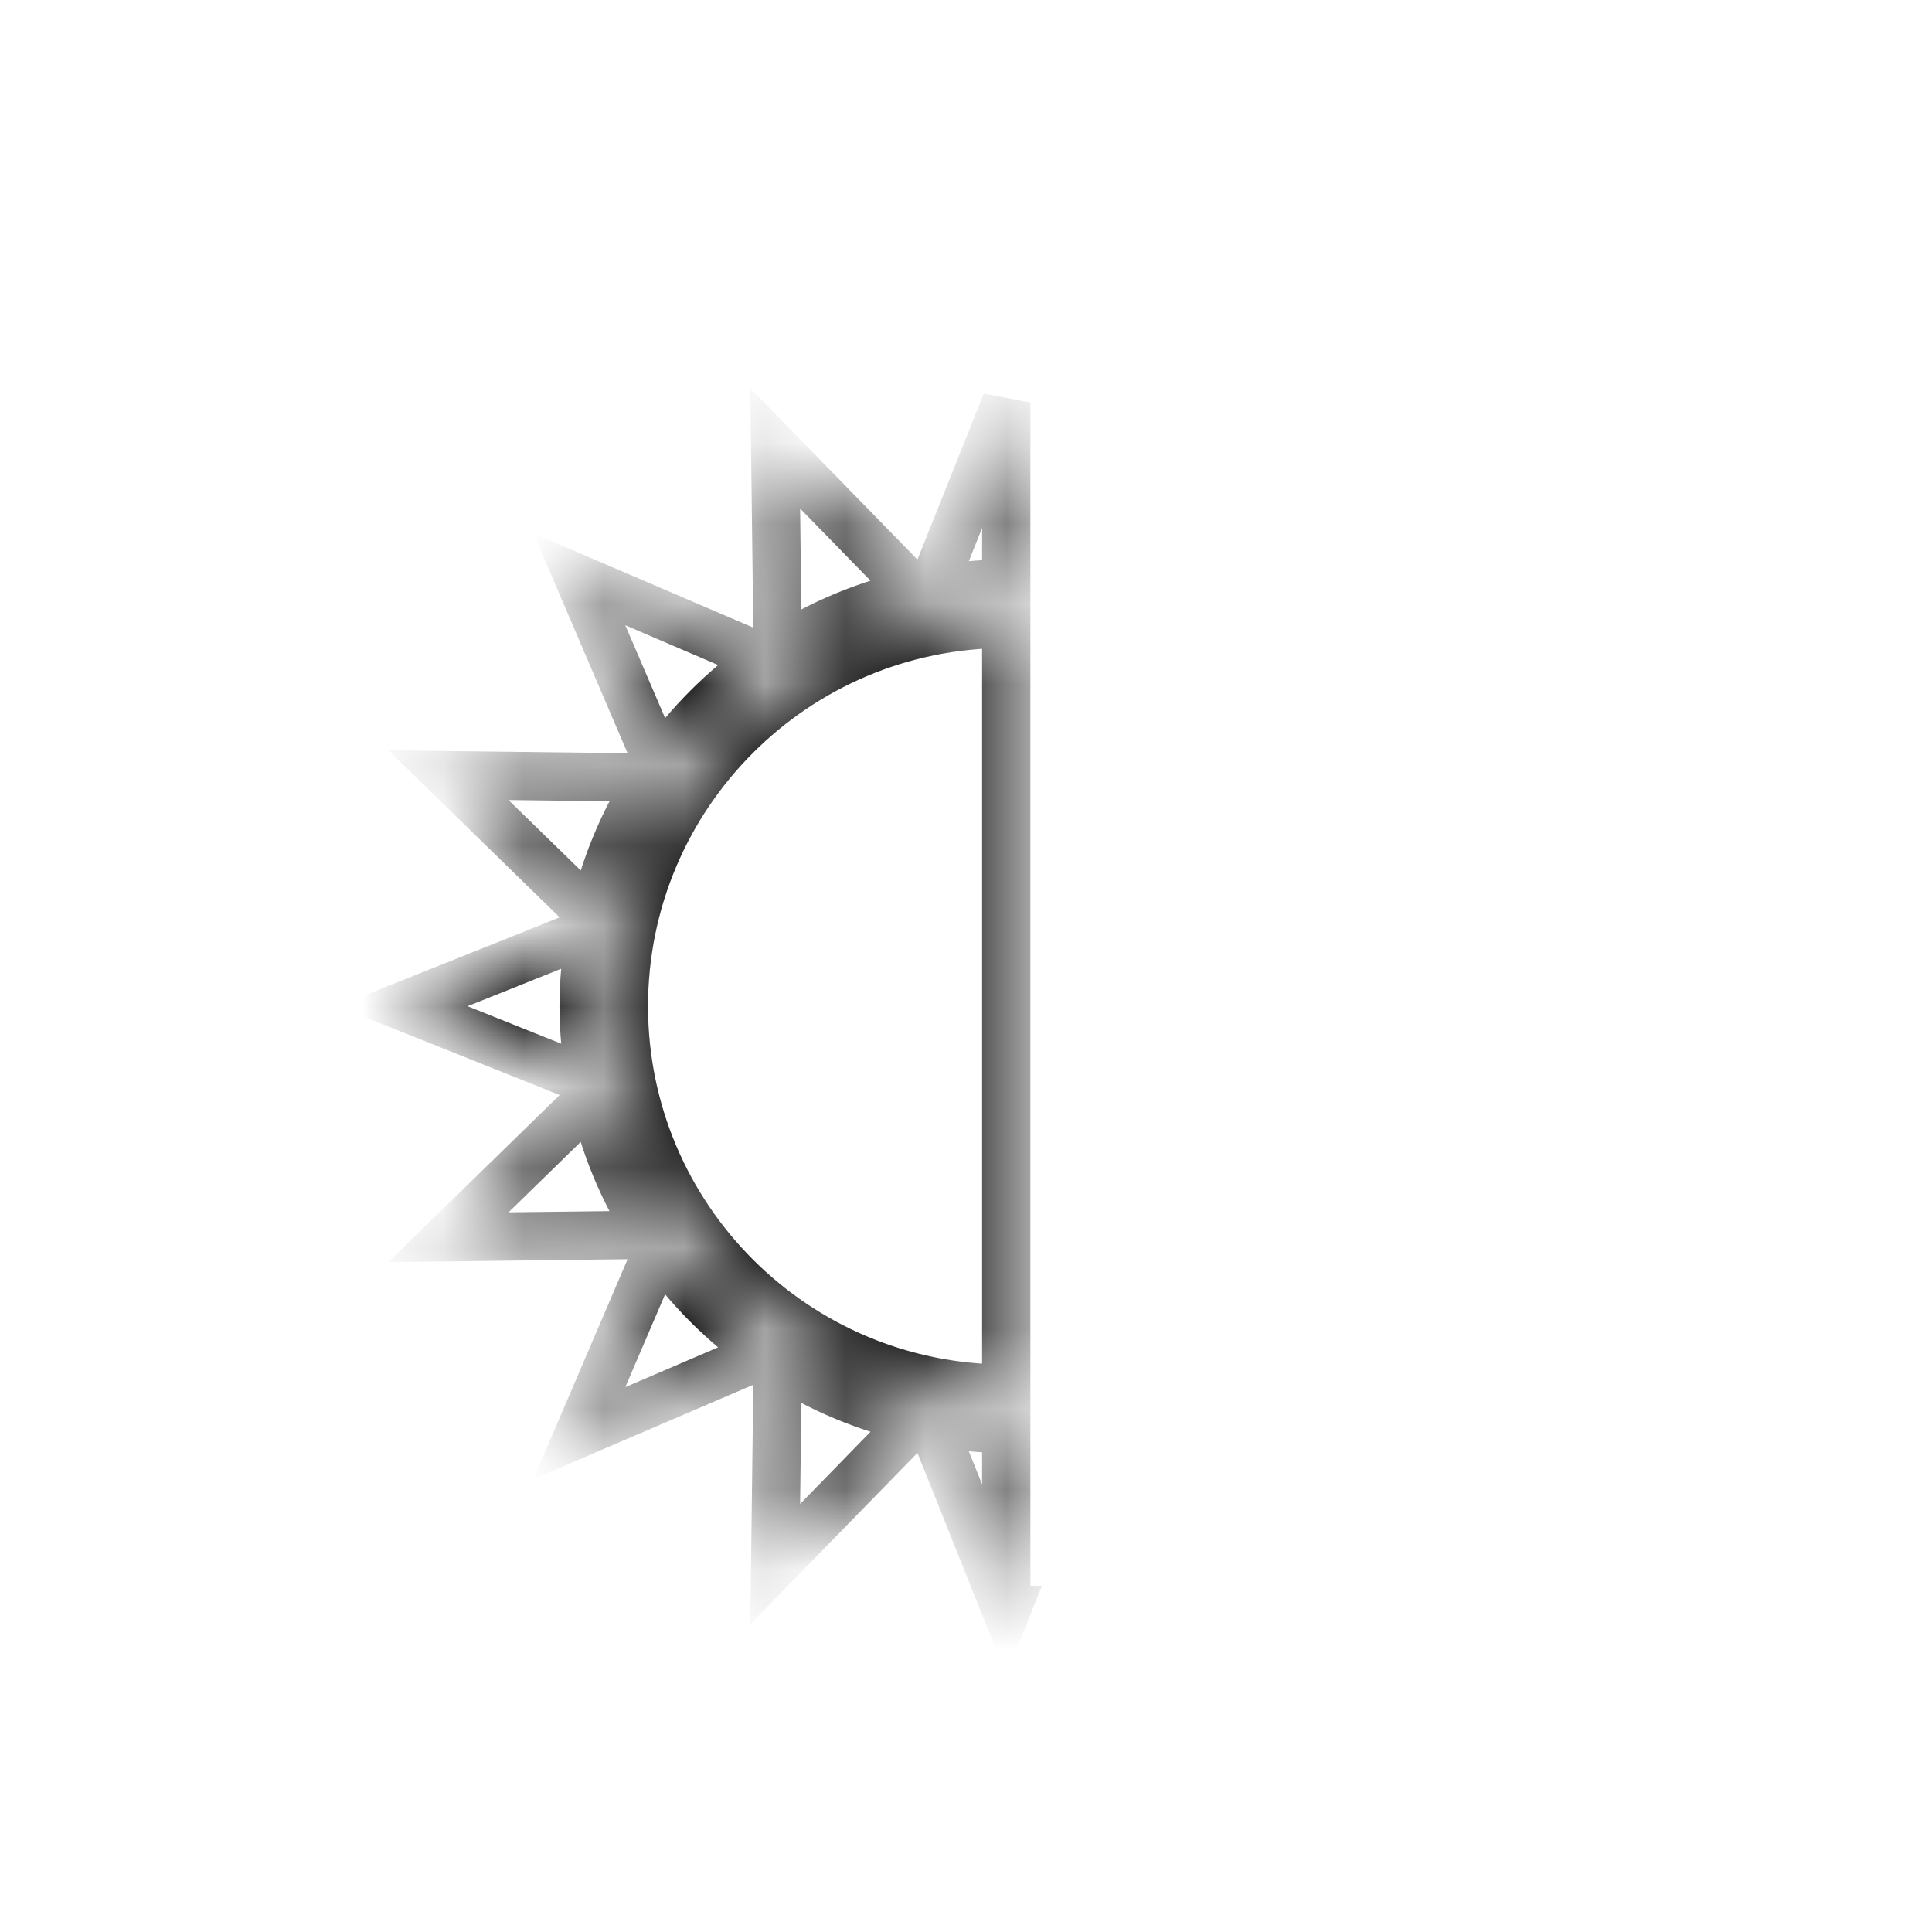 <svg width="24" height="24" viewBox="0 0 24 24" fill="none" xmlns="http://www.w3.org/2000/svg">
<mask id="path-1-inside-1_347_3273" fill="white">
<path fill-rule="evenodd" clip-rule="evenodd" d="M12.5 7.25V5L11.565 7.338C11.869 7.283 12.18 7.25 12.5 7.25ZM12.5 7.75C9.877 7.75 7.75 9.876 7.75 12.5C7.75 15.123 9.877 17.25 12.5 17.25V7.75ZM12.5 17.75C12.18 17.75 11.869 17.717 11.565 17.662L12.5 20V17.75ZM12.5 20L12.5 20L12.5 20H12.5ZM9.63 5.571L11.387 7.371C10.773 7.504 10.188 7.747 9.661 8.088L9.63 5.571ZM9.63 19.429L11.387 17.629C10.773 17.496 10.188 17.253 9.661 16.912L9.63 19.429ZM5.571 15.37L7.371 13.613C7.504 14.227 7.747 14.812 8.088 15.339L5.571 15.37ZM5.571 9.63L8.088 9.66C7.747 10.188 7.504 10.772 7.371 11.386L5.571 9.63ZM7.196 17.803L8.188 15.49C8.546 16.006 8.994 16.453 9.509 16.812L7.196 17.803ZM7.338 11.565C7.283 11.869 7.25 12.18 7.25 12.5C7.251 12.813 7.281 13.126 7.338 13.434L5 12.499L7.338 11.565ZM7.197 7.196L9.51 8.188C8.994 8.546 8.547 8.994 8.188 9.509L7.197 7.196Z"/>
</mask>
<path d="M12.5 7.25L12.5 7.55L12.8 7.55V7.25H12.5ZM12.5 5H12.8L12.221 4.889L12.5 5ZM11.565 7.338L11.287 7.226L11.085 7.729L11.618 7.633L11.565 7.338ZM12.5 7.75H12.8V7.45H12.5V7.75ZM12.5 17.25V17.55H12.8V17.25H12.5ZM11.565 17.662L11.618 17.367L11.085 17.27L11.287 17.773L11.565 17.662ZM12.5 17.75H12.8V17.45L12.5 17.45L12.5 17.75ZM12.5 20L12.221 20.111L12.8 20H12.5ZM12.5 20L12.222 20.111L12.5 20.808L12.779 20.111L12.5 20ZM12.5 20V19.7H12.057L12.222 20.111L12.5 20ZM12.5 20L12.779 20.111L12.943 19.7H12.5V20ZM11.387 7.371L11.451 7.664L11.98 7.549L11.602 7.161L11.387 7.371ZM9.63 5.571L9.845 5.361L9.321 4.824L9.33 5.574L9.63 5.571ZM9.661 8.088L9.361 8.092L9.368 8.635L9.824 8.34L9.661 8.088ZM11.387 17.629L11.602 17.839L11.98 17.451L11.451 17.336L11.387 17.629ZM9.63 19.429L9.33 19.425L9.321 20.175L9.845 19.639L9.63 19.429ZM9.661 16.912L9.824 16.66L9.368 16.364L9.361 16.908L9.661 16.912ZM7.371 13.613L7.664 13.55L7.549 13.02L7.161 13.399L7.371 13.613ZM5.571 15.37L5.361 15.155L4.824 15.678L5.574 15.669L5.571 15.37ZM8.088 15.339L8.092 15.639L8.635 15.632L8.34 15.176L8.088 15.339ZM8.088 9.66L8.34 9.823L8.636 9.367L8.092 9.36L8.088 9.66ZM5.571 9.63L5.575 9.33L4.825 9.32L5.361 9.844L5.571 9.63ZM7.371 11.386L7.162 11.601L7.55 11.98L7.664 11.45L7.371 11.386ZM8.188 15.49L8.434 15.319L8.126 14.875L7.912 15.372L8.188 15.49ZM7.196 17.803L6.921 17.685L6.625 18.374L7.314 18.079L7.196 17.803ZM9.509 16.812L9.627 17.087L10.125 16.874L9.681 16.566L9.509 16.812ZM7.25 12.5H6.95L6.95 12.501L7.25 12.5ZM7.338 11.565L7.633 11.618L7.729 11.085L7.227 11.286L7.338 11.565ZM7.338 13.434L7.227 13.713L7.732 13.915L7.633 13.38L7.338 13.434ZM5 12.499L4.889 12.221L4.192 12.499L4.889 12.778L5 12.499ZM9.51 8.188L9.681 8.434L10.125 8.125L9.628 7.912L9.51 8.188ZM7.197 7.196L7.315 6.921L6.626 6.625L6.921 7.314L7.197 7.196ZM8.188 9.509L7.912 9.627L8.125 10.125L8.434 9.681L8.188 9.509ZM12.8 7.25V5H12.2V7.25H12.8ZM12.221 4.889L11.287 7.226L11.844 7.449L12.779 5.111L12.221 4.889ZM11.618 7.633C11.908 7.581 12.201 7.55 12.5 7.55L12.5 6.95C12.159 6.95 11.83 6.985 11.512 7.043L11.618 7.633ZM12.5 7.45C9.711 7.45 7.45 9.711 7.45 12.5H8.05C8.05 10.042 10.042 8.05 12.5 8.05V7.45ZM7.45 12.5C7.45 15.289 9.711 17.55 12.5 17.55V16.95C10.042 16.95 8.05 14.957 8.05 12.5H7.45ZM12.8 17.25V7.75H12.2V17.25H12.8ZM11.512 17.957C11.83 18.014 12.159 18.05 12.5 18.05L12.5 17.45C12.201 17.45 11.908 17.419 11.618 17.367L11.512 17.957ZM12.779 19.888L11.844 17.55L11.287 17.773L12.221 20.111L12.779 19.888ZM12.8 20V17.75H12.2V20H12.8ZM12.779 19.888L12.779 19.888L12.222 20.111L12.222 20.111L12.779 19.888ZM12.222 19.888L12.222 19.888L12.779 20.111L12.779 20.111L12.222 19.888ZM12.5 19.7H12.5V20.3H12.5V19.7ZM11.602 7.161L9.845 5.361L9.415 5.78L11.172 7.58L11.602 7.161ZM9.824 8.34C10.321 8.018 10.872 7.789 11.451 7.664L11.323 7.077C10.674 7.218 10.056 7.475 9.498 7.836L9.824 8.34ZM9.33 5.574L9.361 8.092L9.961 8.084L9.93 5.567L9.33 5.574ZM11.172 17.419L9.415 19.22L9.845 19.639L11.602 17.839L11.172 17.419ZM9.498 17.163C10.056 17.524 10.674 17.781 11.323 17.922L11.451 17.336C10.872 17.21 10.321 16.981 9.824 16.66L9.498 17.163ZM9.93 19.433L9.961 16.915L9.361 16.908L9.33 19.425L9.93 19.433ZM7.161 13.399L5.361 15.155L5.78 15.584L7.58 13.828L7.161 13.399ZM8.34 15.176C8.018 14.679 7.789 14.128 7.664 13.55L7.078 13.677C7.218 14.326 7.475 14.944 7.836 15.502L8.34 15.176ZM5.574 15.669L8.092 15.639L8.084 15.039L5.567 15.069L5.574 15.669ZM8.092 9.36L5.575 9.33L5.567 9.929L8.085 9.96L8.092 9.36ZM7.664 11.45C7.79 10.871 8.019 10.32 8.34 9.823L7.837 9.497C7.476 10.055 7.219 10.673 7.078 11.323L7.664 11.45ZM5.361 9.844L7.162 11.601L7.581 11.171L5.78 9.415L5.361 9.844ZM7.912 15.372L6.921 17.685L7.472 17.921L8.464 15.608L7.912 15.372ZM9.681 16.566C9.194 16.227 8.772 15.805 8.434 15.319L7.942 15.662C8.32 16.206 8.793 16.679 9.338 17.058L9.681 16.566ZM7.314 18.079L9.627 17.087L9.391 16.536L7.078 17.527L7.314 18.079ZM7.55 12.5C7.55 12.201 7.581 11.908 7.633 11.618L7.043 11.511C6.985 11.83 6.95 12.159 6.95 12.5H7.55ZM7.633 13.38C7.579 13.089 7.551 12.794 7.55 12.498L6.95 12.501C6.951 12.832 6.983 13.163 7.043 13.489L7.633 13.38ZM4.889 12.778L7.227 13.713L7.449 13.156L5.111 12.221L4.889 12.778ZM7.227 11.286L4.889 12.221L5.111 12.778L7.449 11.843L7.227 11.286ZM9.628 7.912L7.315 6.921L7.079 7.472L9.392 8.463L9.628 7.912ZM8.434 9.681C8.773 9.194 9.195 8.772 9.681 8.434L9.338 7.941C8.794 8.32 8.321 8.793 7.942 9.338L8.434 9.681ZM6.921 7.314L7.912 9.627L8.464 9.391L7.472 7.078L6.921 7.314Z" fill="black" mask="url(#path-1-inside-1_347_3273)"/>
</svg>
